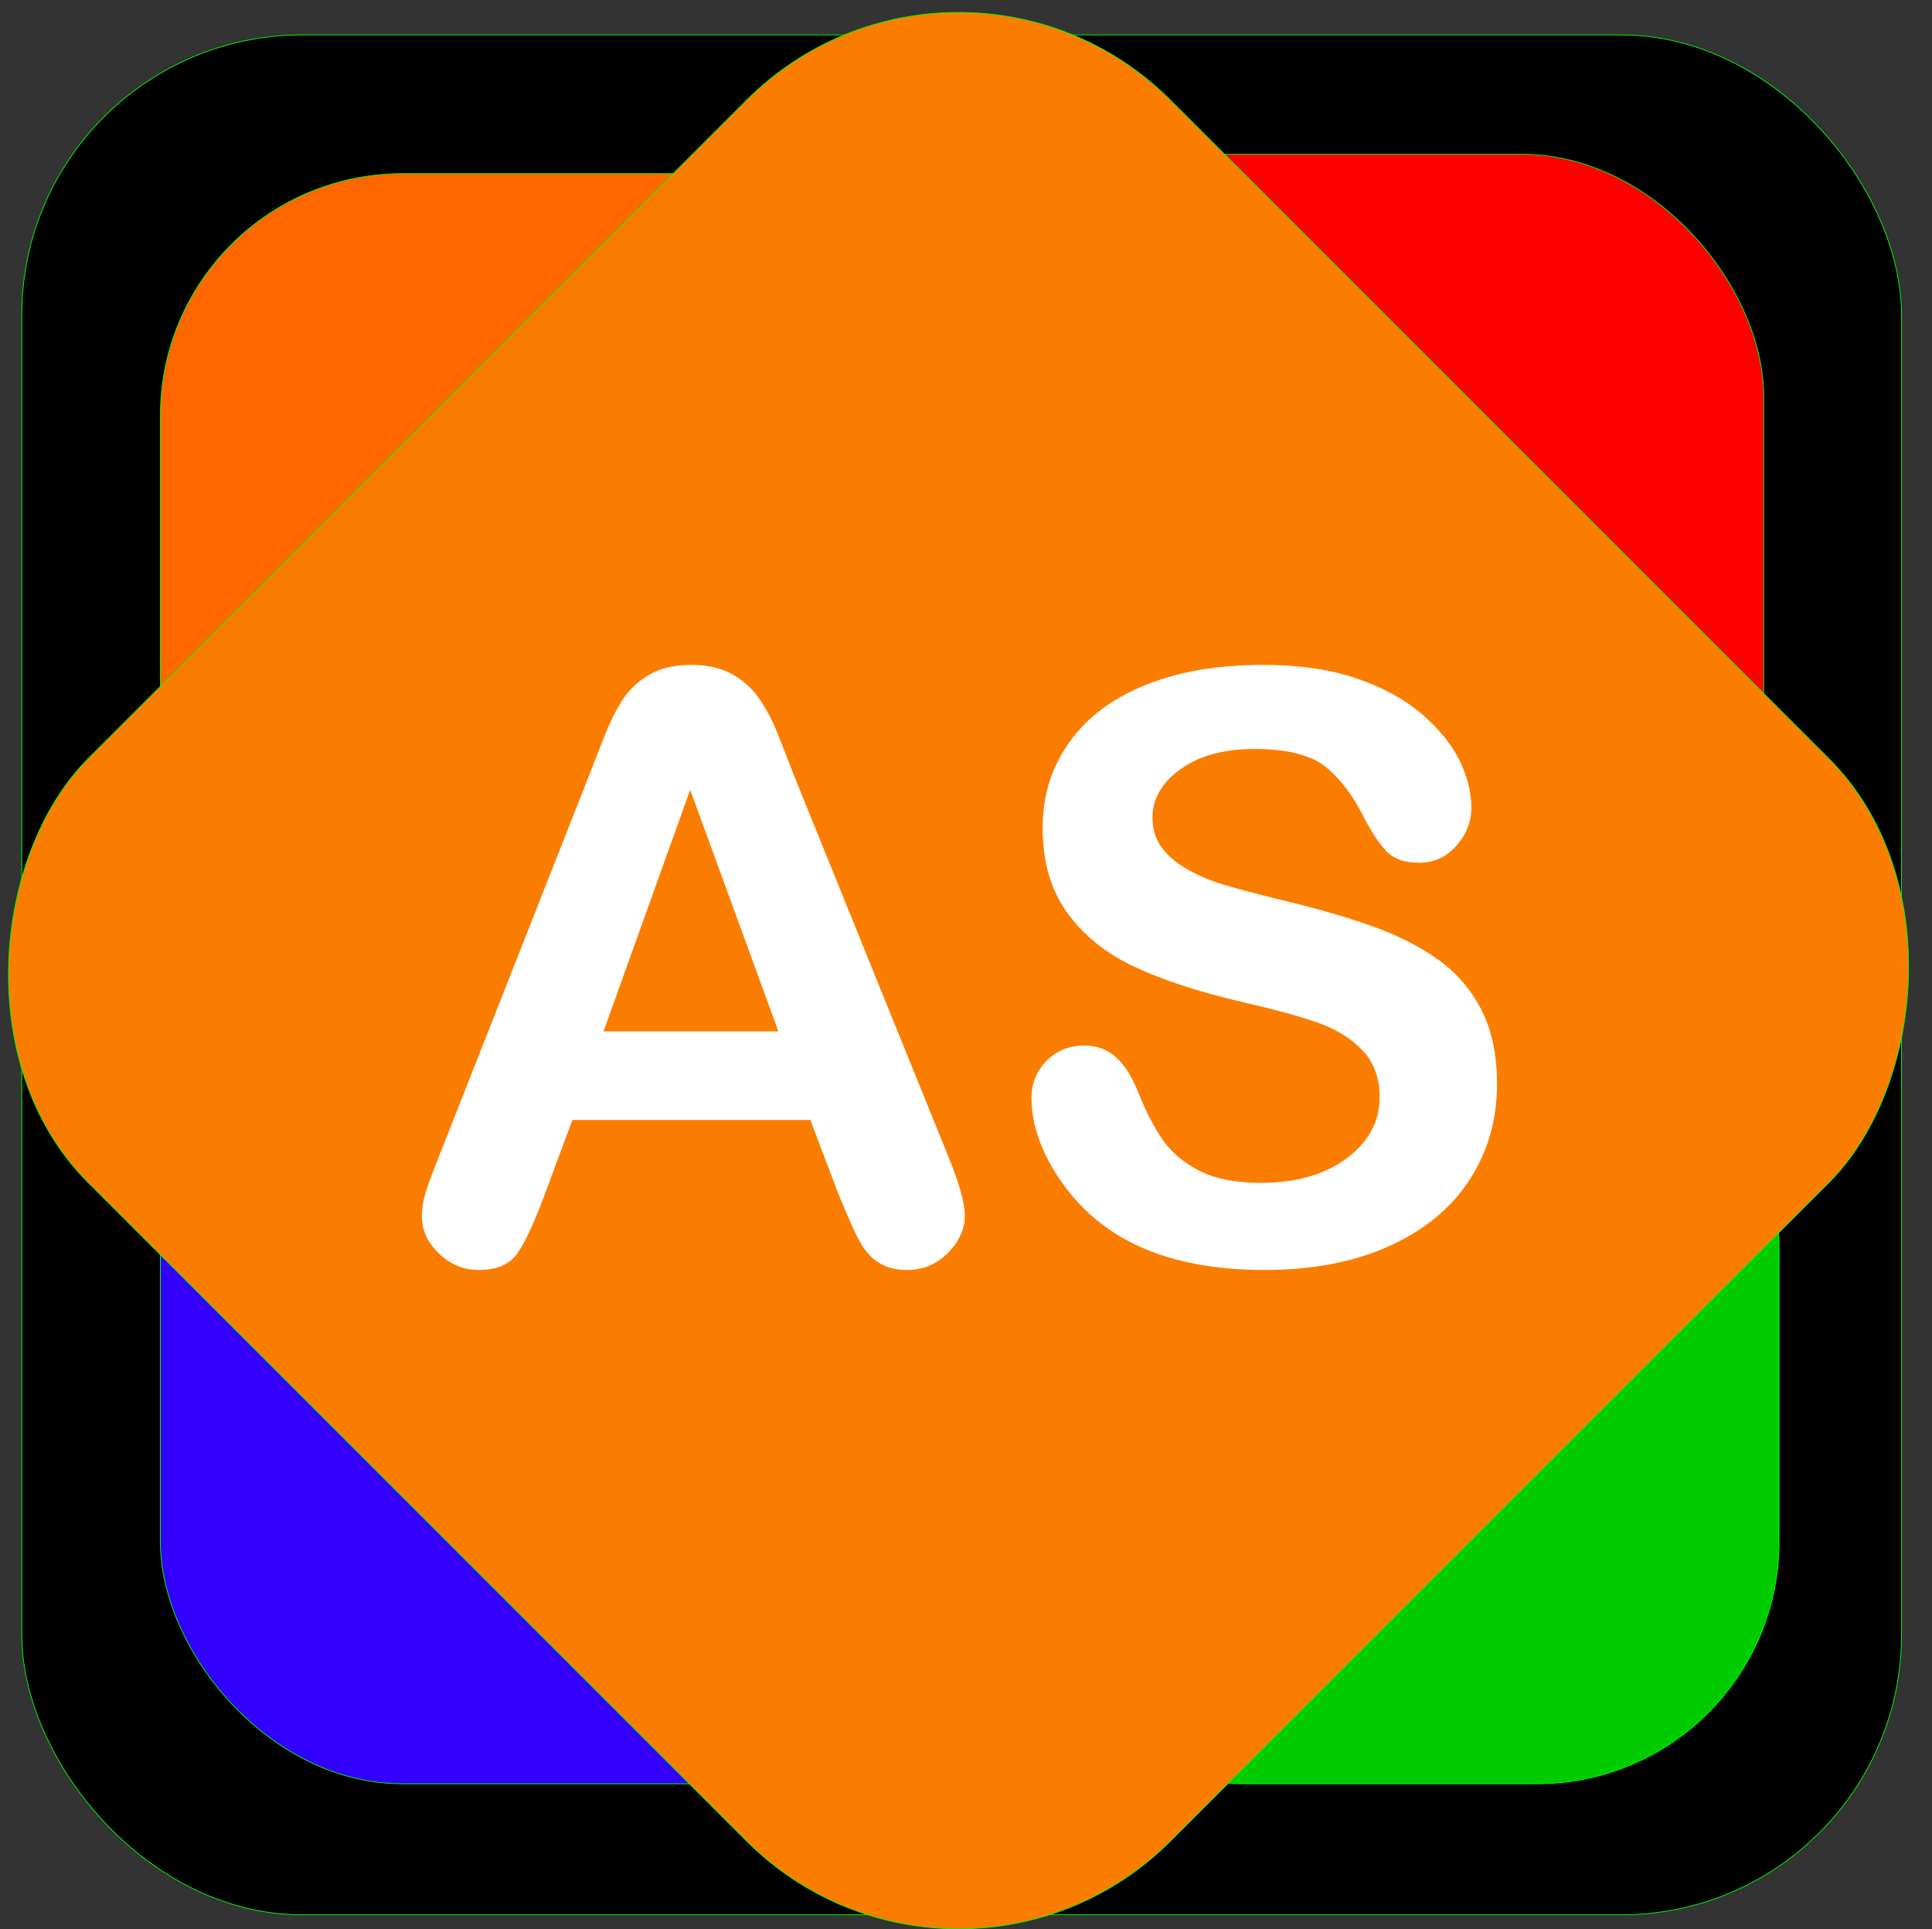 <?xml version="1.0" encoding="UTF-8"?><svg xmlns="http://www.w3.org/2000/svg" viewBox="0 0 2551.36 2547.56"><rect x="0" y="0" width="2551.36" height="2547.56" fill="#333333" stroke="none"/><g id="a"><rect x="28.76" y="46.14" width="2482.36" height="2482.36" rx="370.12" ry="370.12" style="stroke:#00ff04; stroke-miterlimit:10;"/></g><g id="b"><rect x="211.76" y="229.32" width="1029.21" height="1029.21" rx="319.77" ry="319.77" style="fill:#f60; stroke:#00ff04; stroke-miterlimit:10;"/></g><g id="c"><rect x="1299.91" y="203.71" width="1029.21" height="1029.21" rx="319.77" ry="319.77" style="fill:red; stroke:#00ff04; stroke-miterlimit:10;"/></g><g id="d"><rect x="1320.21" y="1326.32" width="1029.21" height="1029.21" rx="319.77" ry="319.77" style="fill:#0c0; stroke:#00ff04; stroke-miterlimit:10;"/></g><g id="e"><rect x="211.76" y="1326.32" width="1029.21" height="1029.21" rx="319.77" ry="319.77" style="fill:#30f; stroke:#00ff04; stroke-miterlimit:10;"/></g><g id="f"><rect x="255.13" y="271.01" width="2021.41" height="2021.41" rx="395.98" ry="395.98" transform="translate(1277.07 -519.67) rotate(45)" style="fill:#fb7d00; stroke:#00ff04; stroke-miterlimit:10;"/></g><g id="g"><g><path d="M1107.02,1576.13l-36.91-97.16h-314.22l-36.89,99.27c-14.42,38.72-26.73,64.86-36.92,78.41s-26.89,20.33-50.08,20.33c-19.69,0-37.08-7.2-52.19-21.61-15.12-14.41-22.67-30.73-22.67-49.02,0-10.53,1.75-21.42,5.27-32.67s9.31-26.88,17.41-46.91l197.7-501.75c5.62-14.41,12.39-31.7,20.3-51.91s16.33-36.98,25.3-50.34c8.97-13.34,20.73-24.16,35.33-32.41,14.58-8.25,32.59-12.39,54.05-12.39s39.97,4.14,54.56,12.39c14.58,8.25,26.34,18.88,35.31,31.88s16.52,26.97,22.67,41.91,13.97,34.88,23.47,59.81l201.92,498.59c15.81,37.95,23.72,65.53,23.72,82.75s-7.47,34.34-22.41,49.28c-14.94,14.92-32.95,22.39-54.03,22.39-12.31,0-22.86-2.2-31.64-6.59-8.78-4.42-16.17-10.39-22.14-17.95-5.98-7.56-12.41-19.19-19.25-34.84-6.86-15.66-12.75-29.48-17.66-41.45Zm-310-214.16h230.92l-116.52-319-114.41,319Z" style="fill:#fff;"/><path d="M1976.92,1431.77c0,46.77-12.06,88.78-36.16,126.03-24.11,37.27-59.39,66.44-105.83,87.53s-101.5,31.64-165.19,31.64c-76.36,0-139.34-14.41-188.95-43.25-35.16-20.73-63.72-48.41-85.69-83.03s-32.95-68.28-32.95-100.98c0-18.97,6.58-35.23,19.77-48.77s29.97-20.3,50.36-20.3c16.52,0,30.48,5.28,41.92,15.81,11.42,10.55,21.17,26.19,29.27,46.91,9.84,24.61,20.47,45.17,31.89,61.69s27.5,30.12,48.25,40.84c20.73,10.72,47.97,16.08,81.72,16.08,46.39,0,84.09-10.8,113.09-32.42,29-21.61,43.5-48.58,43.5-80.92,0-25.66-7.83-46.47-23.47-62.47-15.64-15.98-35.84-28.19-60.62-36.62s-57.92-17.39-99.39-26.89c-55.55-13-102.03-28.19-139.47-45.58-37.44-17.38-67.12-41.09-89.09-71.12s-32.95-67.34-32.95-111.95,11.59-80.25,34.81-113.27,56.81-58.39,100.78-76.14c43.97-17.73,95.67-26.61,155.12-26.61,47.48,0,88.55,5.89,123.2,17.64,34.64,11.77,63.39,27.39,86.27,46.88,22.86,19.5,39.56,39.95,50.12,61.36,10.55,21.42,15.83,42.31,15.83,62.67,0,18.62-6.61,35.39-19.83,50.31s-29.7,22.38-49.44,22.38c-17.98,0-31.64-4.45-40.98-13.39-9.34-8.92-19.48-23.53-30.41-43.84-14.06-29.23-30.94-52.05-50.62-68.42s-51.31-24.58-94.89-24.58c-40.42,0-73.02,8.88-97.8,26.62s-37.17,39.09-37.17,64.05c0,15.47,4.22,28.81,12.66,40.06s20.03,20.91,34.8,28.98c14.75,8.09,29.69,14.42,44.81,18.98,15.11,4.58,40.06,11.25,74.88,20.03,43.66,10.19,83.19,21.44,118.58,33.73,35.38,12.31,65.48,27.25,90.31,44.81,24.83,17.58,44.2,39.81,58.11,66.69s20.86,59.83,20.86,98.83Z" style="fill:#fff;"/></g></g></svg>
